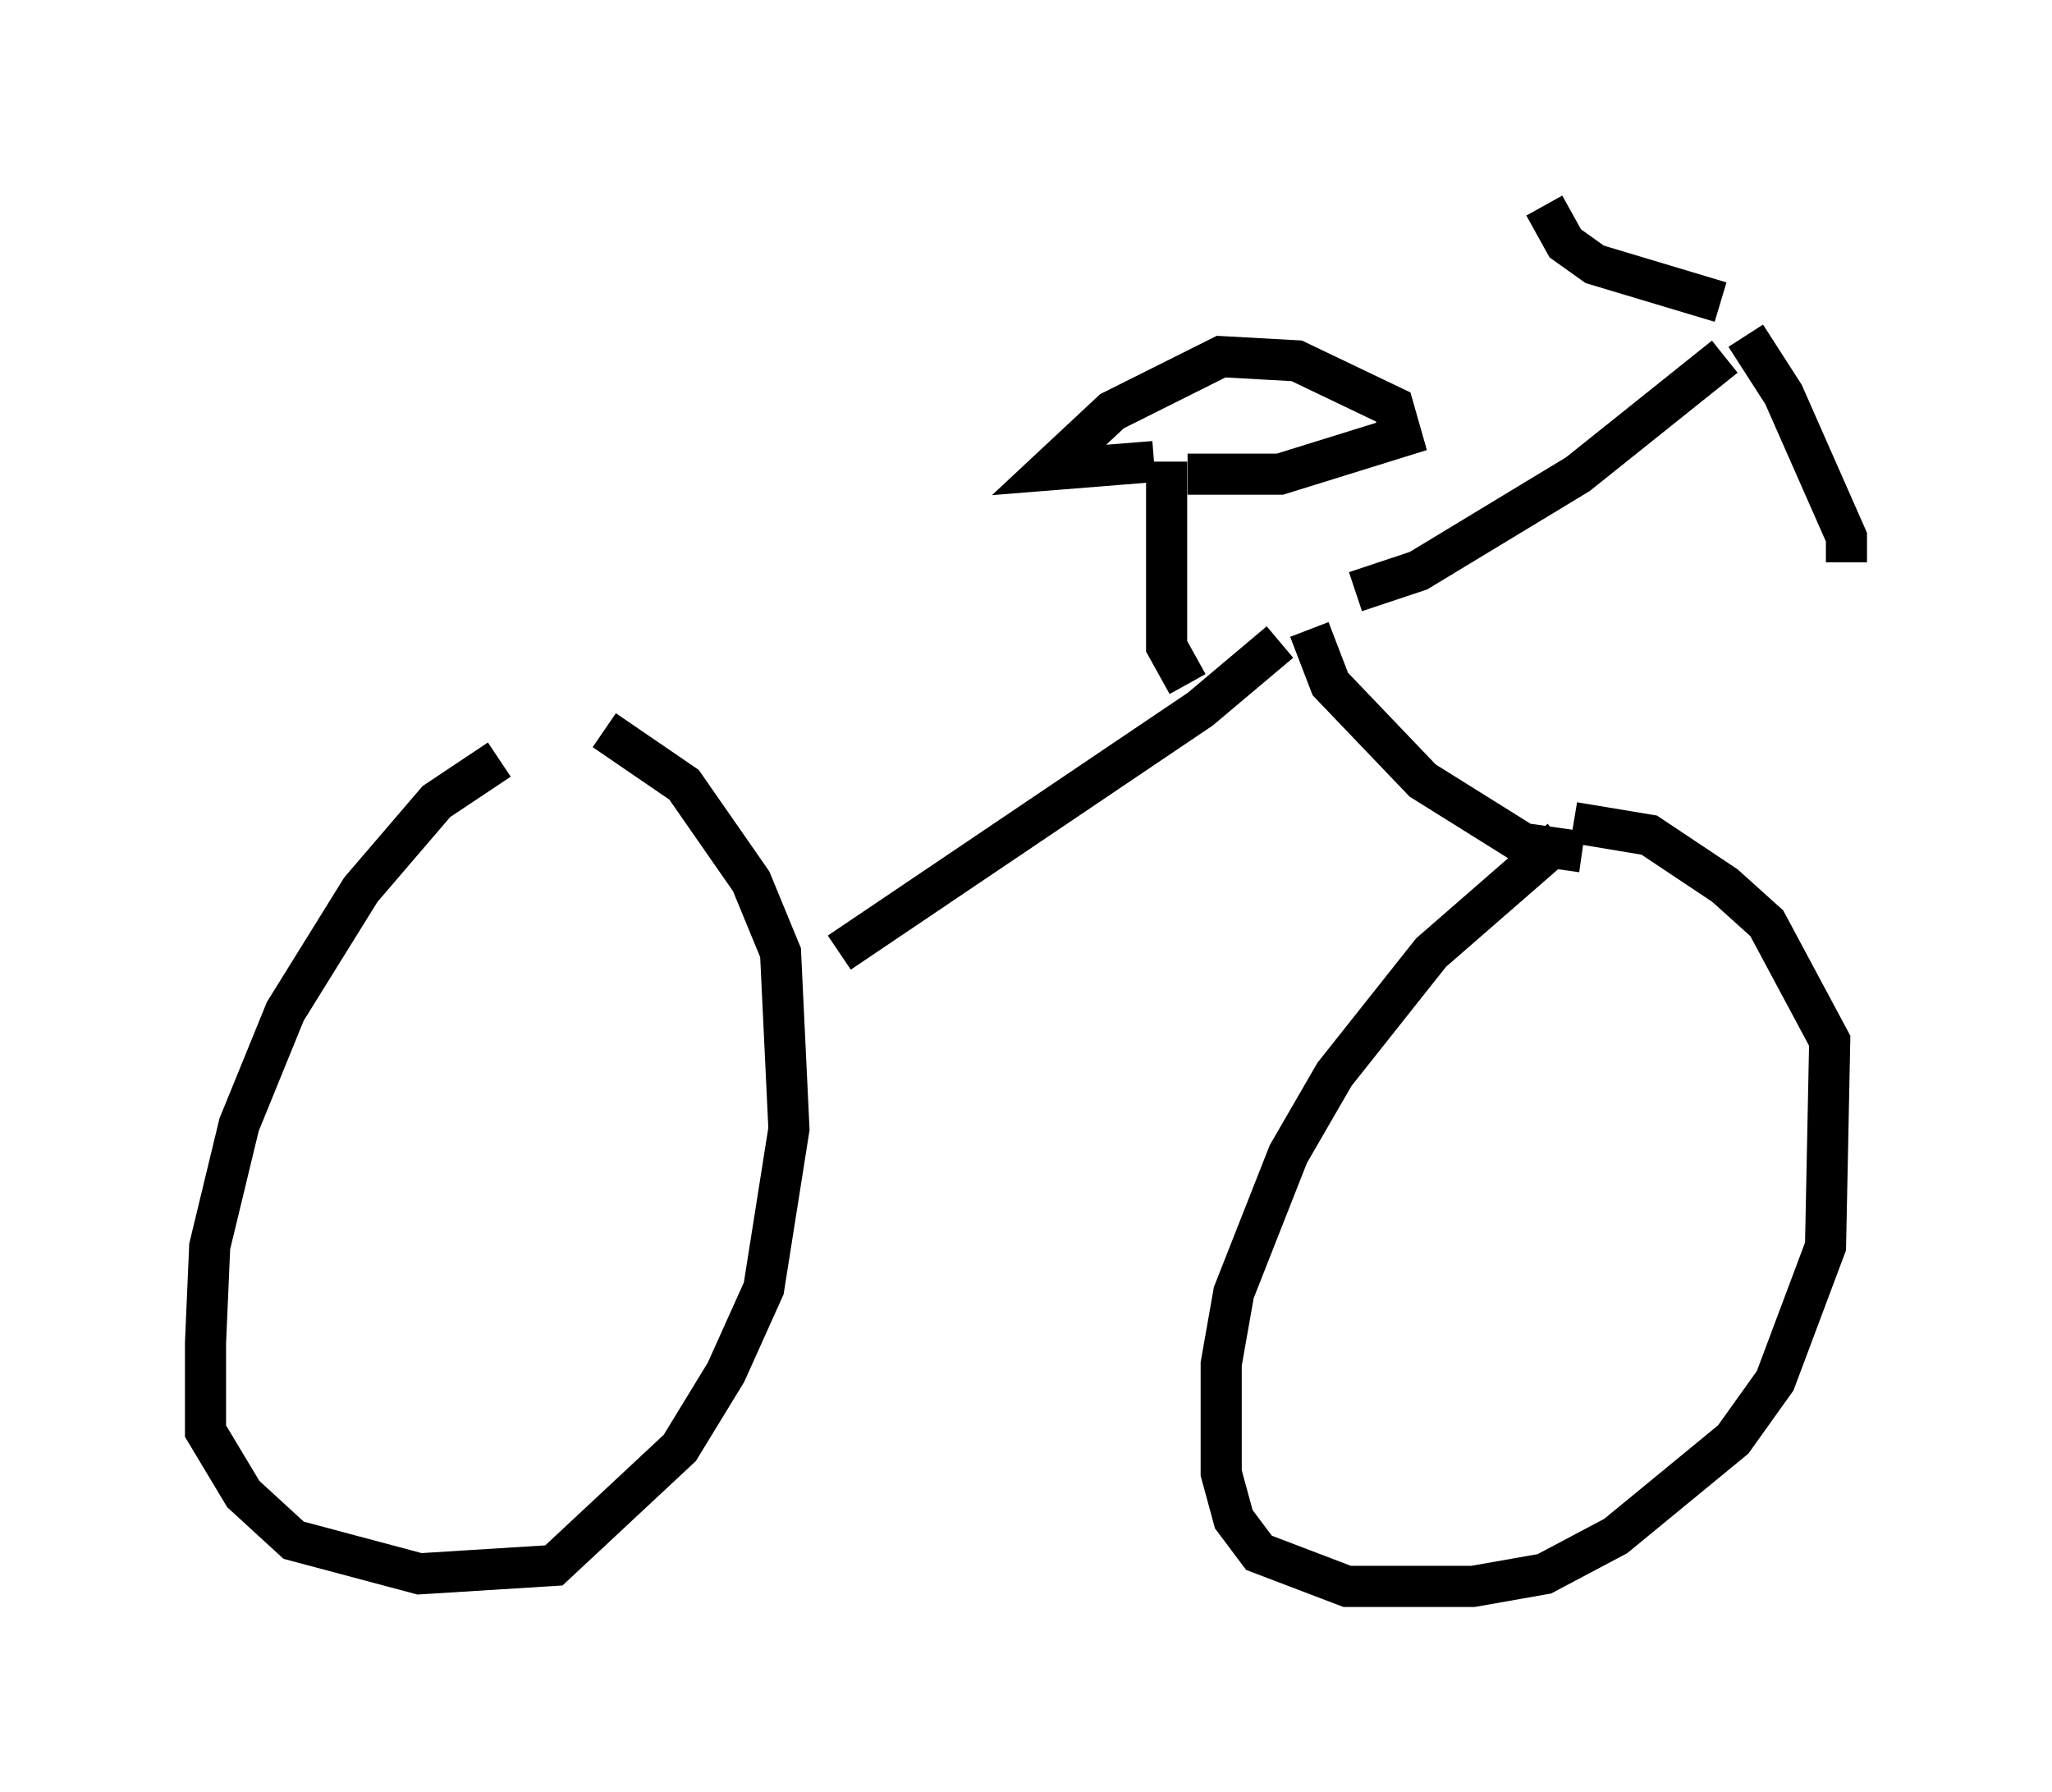 <?xml version="1.0" encoding="utf-8" ?>
<svg baseProfile="full" height="43.586" version="1.1" width="49.915" xmlns="http://www.w3.org/2000/svg" xmlns:ev="http://www.w3.org/2001/xml-events" xmlns:xlink="http://www.w3.org/1999/xlink"><defs /><rect fill="white" height="43.586" width="49.915" x="0" y="0" /><path d="M13.881, 18.169 m-1.735, 0.306 l-1.531, 1.021 -1.838, 2.144 l-1.838, 2.96 -1.123, 2.756 l-0.715, 2.96 -0.102, 2.348 l0.0, 2.144 0.919, 1.531 l1.225, 1.123 3.063, 0.817 l3.267, -0.204 3.063, -2.858 l1.123, -1.838 0.919, -2.042 l0.613, -3.879 -0.204, -4.288 l-0.715, -1.735 -1.633, -2.348 l-1.94, -1.327 m5.717, 5.41 l8.779, -5.921 1.94, -1.633 m0.715, -0.306 l0.51, 1.327 2.246, 2.348 l2.45, 1.531 1.429, 0.204 m-0.51, -0.306 l-3.165, 2.756 -2.348, 2.96 l-1.123, 1.94 -1.327, 3.369 l-0.306, 1.735 0.0, 2.654 l0.306, 1.123 0.613, 0.817 l2.144, 0.817 3.063, 0.0 l1.735, -0.306 1.735, -0.919 l2.858, -2.348 1.021, -1.429 l1.225, -3.267 0.102, -5.002 l-1.531, -2.858 -1.021, -0.919 l-1.838, -1.225 -1.838, -0.306 m-5.308, -5.615 l1.531, -0.51 3.879, -2.348 l3.573, -2.858 m-0.102, -1.327 l-3.063, -0.919 -0.715, -0.51 l-0.51, -0.919 m4.9, 3.165 l0.919, 1.429 1.531, 3.471 l0.0, 0.613 m-16.027, 2.96 l-0.51, -0.919 0.0, -4.492 m0.51, 0.306 l2.246, 0.0 2.96, -0.919 l-0.204, -0.715 -2.348, -1.123 l-1.838, -0.102 -2.654, 1.327 l-1.531, 1.429 2.552, -0.204 " fill="none" stroke="black" stroke-width="1" /></svg>